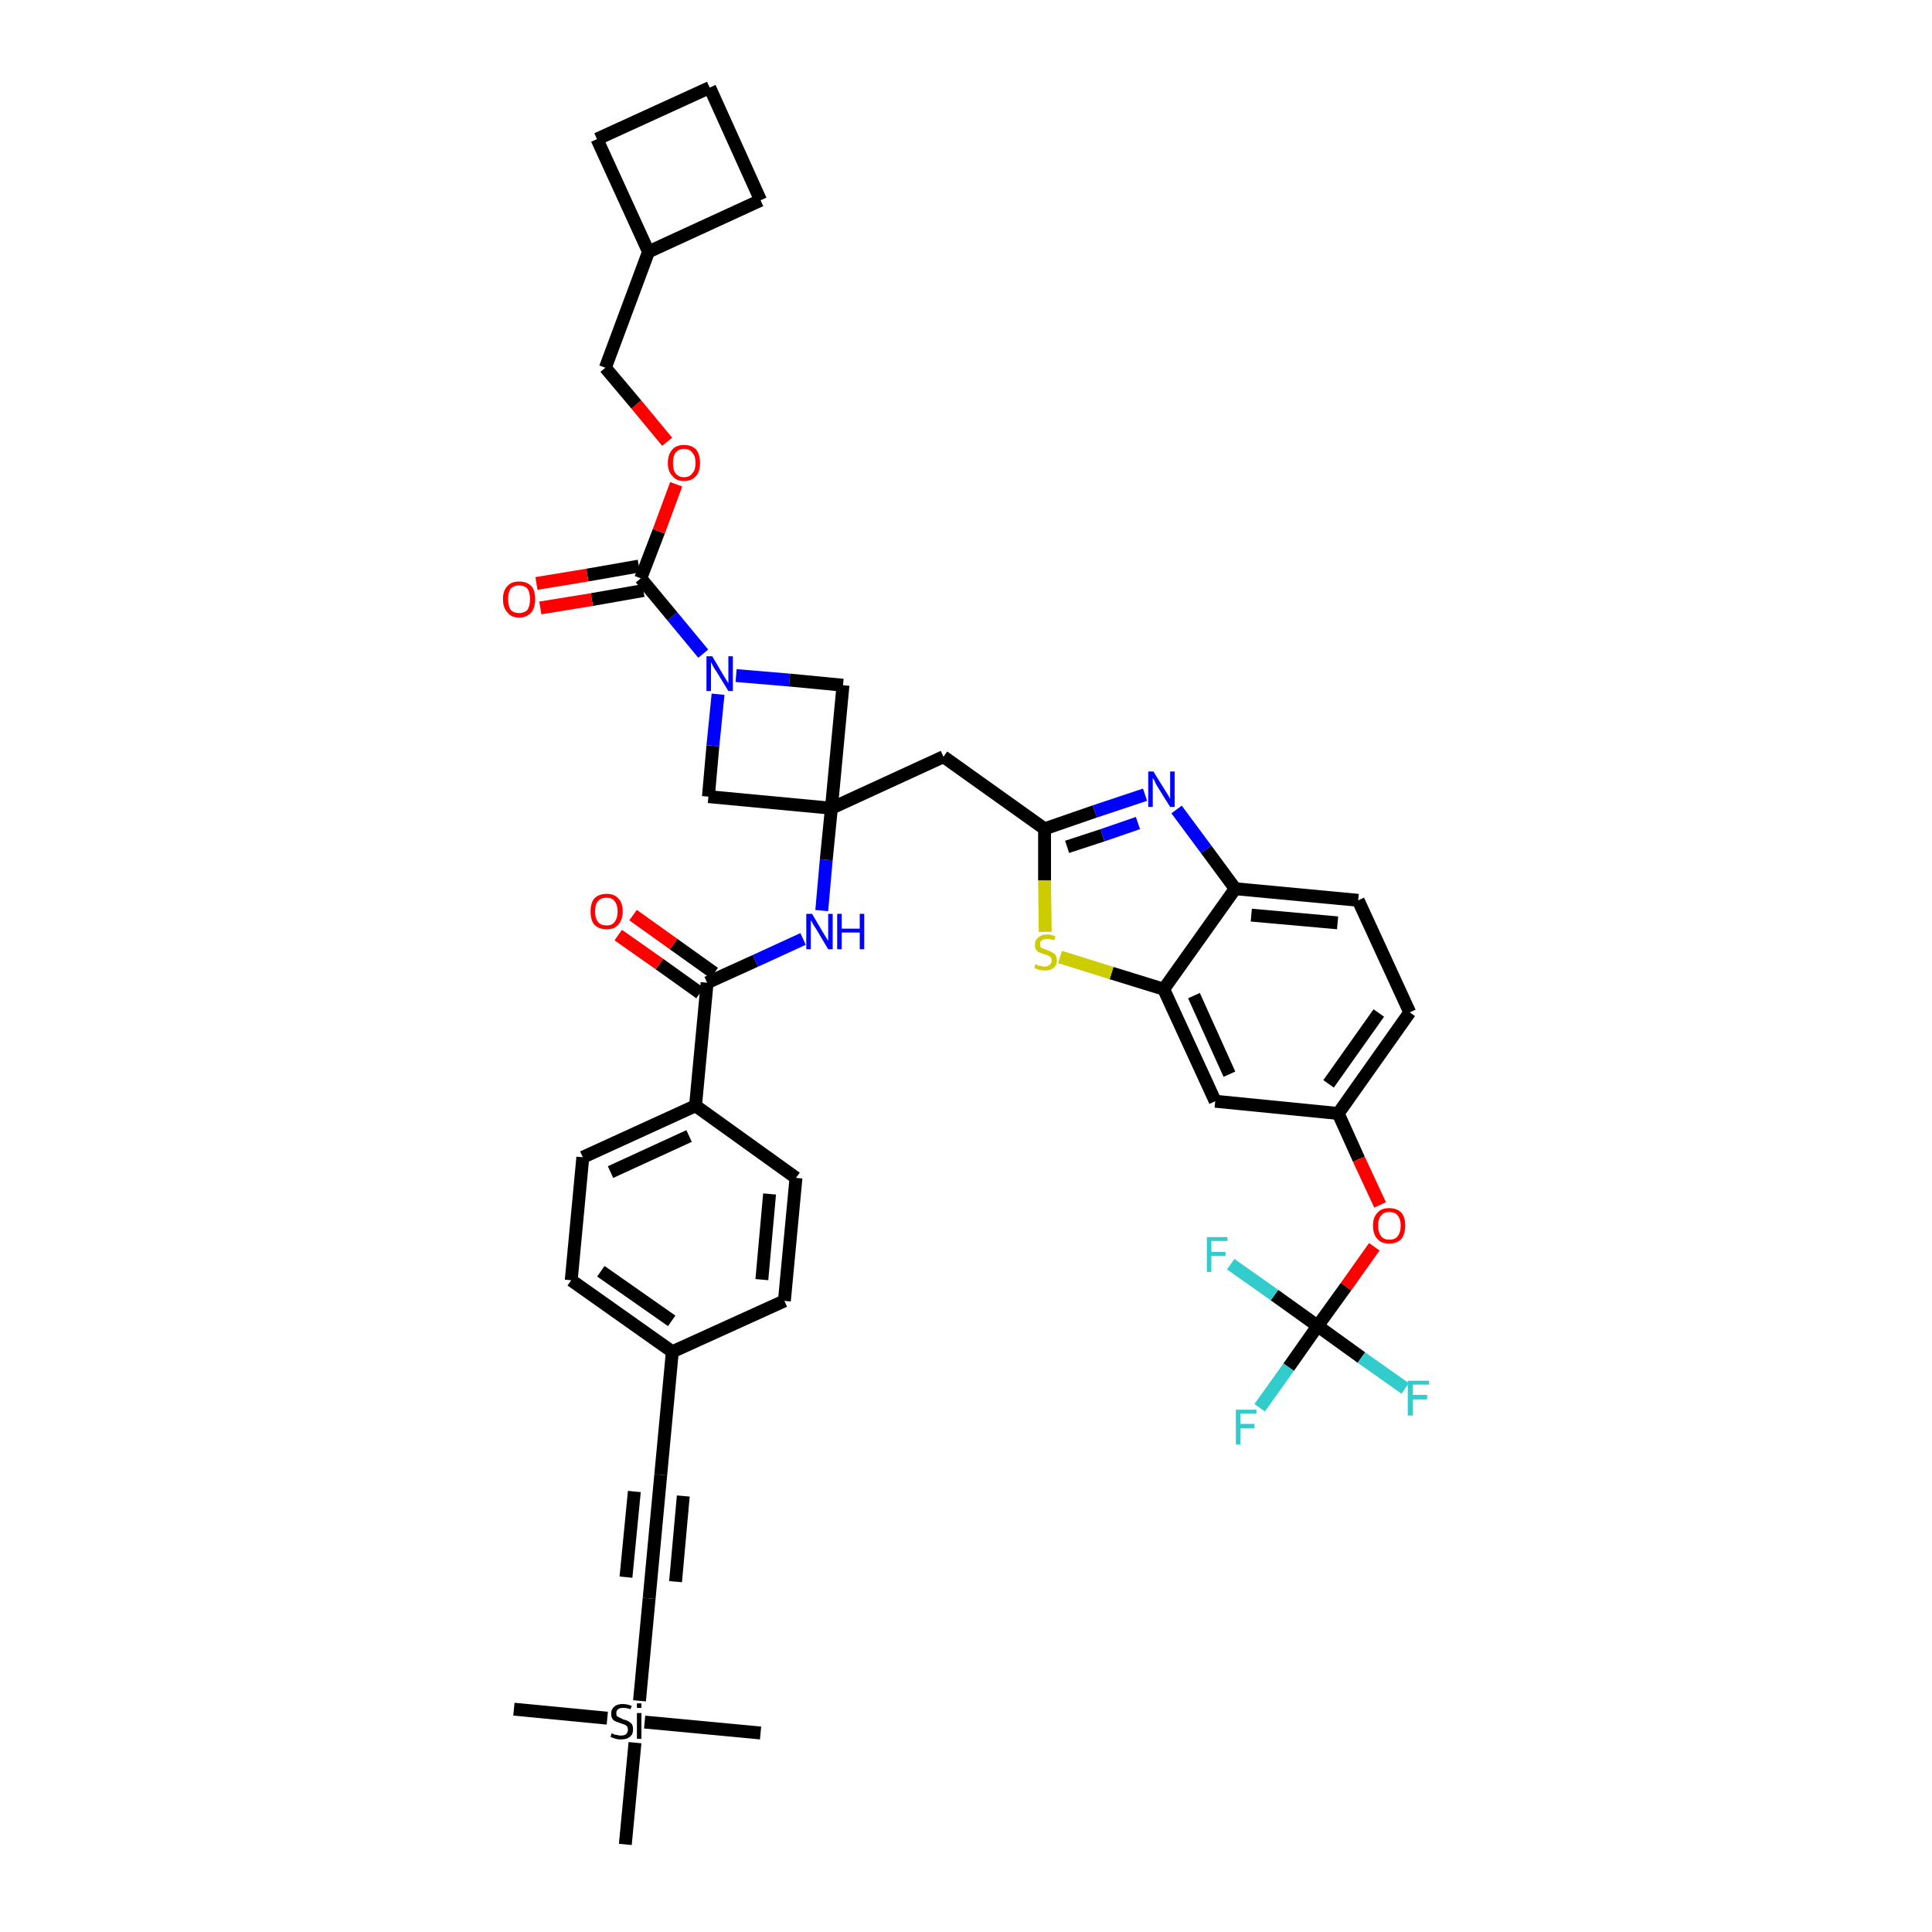 <?xml version='1.0' encoding='iso-8859-1'?>
<svg version='1.1' baseProfile='full'
              xmlns='http://www.w3.org/2000/svg'
                      xmlns:rdkit='http://www.rdkit.org/xml'
                      xmlns:xlink='http://www.w3.org/1999/xlink'
                  xml:space='preserve'
width='300px' height='300px' viewBox='0 0 300 300'>
<!-- END OF HEADER -->
<path class='bond-0 atom-0 atom-1' d='M 79.8,265.4 L 94.3,266.8' style='fill:none;fill-rule:evenodd;stroke:#000000;stroke-width:2.0px;stroke-linecap:butt;stroke-linejoin:miter;stroke-opacity:1' />
<path class='bond-1 atom-1 atom-2' d='M 100.1,267.4 L 118.1,269.1' style='fill:none;fill-rule:evenodd;stroke:#000000;stroke-width:2.0px;stroke-linecap:butt;stroke-linejoin:miter;stroke-opacity:1' />
<path class='bond-2 atom-1 atom-3' d='M 98.6,270.6 L 97.1,286.4' style='fill:none;fill-rule:evenodd;stroke:#000000;stroke-width:2.0px;stroke-linecap:butt;stroke-linejoin:miter;stroke-opacity:1' />
<path class='bond-3 atom-1 atom-4' d='M 99.3,264.1 L 100.8,248.2' style='fill:none;fill-rule:evenodd;stroke:#000000;stroke-width:2.0px;stroke-linecap:butt;stroke-linejoin:miter;stroke-opacity:1' />
<path class='bond-4 atom-4 atom-5' d='M 100.8,248.2 L 102.6,229.0' style='fill:none;fill-rule:evenodd;stroke:#000000;stroke-width:2.0px;stroke-linecap:butt;stroke-linejoin:miter;stroke-opacity:1' />
<path class='bond-4 atom-4 atom-5' d='M 104.9,245.6 L 106.1,232.3' style='fill:none;fill-rule:evenodd;stroke:#000000;stroke-width:2.0px;stroke-linecap:butt;stroke-linejoin:miter;stroke-opacity:1' />
<path class='bond-4 atom-4 atom-5' d='M 97.2,244.9 L 98.5,231.6' style='fill:none;fill-rule:evenodd;stroke:#000000;stroke-width:2.0px;stroke-linecap:butt;stroke-linejoin:miter;stroke-opacity:1' />
<path class='bond-5 atom-5 atom-6' d='M 102.6,229.0 L 104.4,209.9' style='fill:none;fill-rule:evenodd;stroke:#000000;stroke-width:2.0px;stroke-linecap:butt;stroke-linejoin:miter;stroke-opacity:1' />
<path class='bond-6 atom-6 atom-7' d='M 104.4,209.9 L 88.7,198.8' style='fill:none;fill-rule:evenodd;stroke:#000000;stroke-width:2.0px;stroke-linecap:butt;stroke-linejoin:miter;stroke-opacity:1' />
<path class='bond-6 atom-6 atom-7' d='M 104.3,205.1 L 93.3,197.4' style='fill:none;fill-rule:evenodd;stroke:#000000;stroke-width:2.0px;stroke-linecap:butt;stroke-linejoin:miter;stroke-opacity:1' />
<path class='bond-41 atom-41 atom-6' d='M 121.8,202.0 L 104.4,209.9' style='fill:none;fill-rule:evenodd;stroke:#000000;stroke-width:2.0px;stroke-linecap:butt;stroke-linejoin:miter;stroke-opacity:1' />
<path class='bond-7 atom-7 atom-8' d='M 88.7,198.8 L 90.5,179.7' style='fill:none;fill-rule:evenodd;stroke:#000000;stroke-width:2.0px;stroke-linecap:butt;stroke-linejoin:miter;stroke-opacity:1' />
<path class='bond-8 atom-8 atom-9' d='M 90.5,179.7 L 108.0,171.7' style='fill:none;fill-rule:evenodd;stroke:#000000;stroke-width:2.0px;stroke-linecap:butt;stroke-linejoin:miter;stroke-opacity:1' />
<path class='bond-8 atom-8 atom-9' d='M 94.8,182.0 L 107.0,176.4' style='fill:none;fill-rule:evenodd;stroke:#000000;stroke-width:2.0px;stroke-linecap:butt;stroke-linejoin:miter;stroke-opacity:1' />
<path class='bond-9 atom-9 atom-10' d='M 108.0,171.7 L 109.8,152.6' style='fill:none;fill-rule:evenodd;stroke:#000000;stroke-width:2.0px;stroke-linecap:butt;stroke-linejoin:miter;stroke-opacity:1' />
<path class='bond-39 atom-9 atom-40' d='M 108.0,171.7 L 123.6,182.9' style='fill:none;fill-rule:evenodd;stroke:#000000;stroke-width:2.0px;stroke-linecap:butt;stroke-linejoin:miter;stroke-opacity:1' />
<path class='bond-10 atom-10 atom-11' d='M 110.9,151.1 L 104.6,146.6' style='fill:none;fill-rule:evenodd;stroke:#000000;stroke-width:2.0px;stroke-linecap:butt;stroke-linejoin:miter;stroke-opacity:1' />
<path class='bond-10 atom-10 atom-11' d='M 104.6,146.6 L 98.3,142.1' style='fill:none;fill-rule:evenodd;stroke:#FF0000;stroke-width:2.0px;stroke-linecap:butt;stroke-linejoin:miter;stroke-opacity:1' />
<path class='bond-10 atom-10 atom-11' d='M 108.7,154.2 L 102.4,149.7' style='fill:none;fill-rule:evenodd;stroke:#000000;stroke-width:2.0px;stroke-linecap:butt;stroke-linejoin:miter;stroke-opacity:1' />
<path class='bond-10 atom-10 atom-11' d='M 102.4,149.7 L 96.0,145.2' style='fill:none;fill-rule:evenodd;stroke:#FF0000;stroke-width:2.0px;stroke-linecap:butt;stroke-linejoin:miter;stroke-opacity:1' />
<path class='bond-11 atom-10 atom-12' d='M 109.8,152.6 L 117.3,149.2' style='fill:none;fill-rule:evenodd;stroke:#000000;stroke-width:2.0px;stroke-linecap:butt;stroke-linejoin:miter;stroke-opacity:1' />
<path class='bond-11 atom-10 atom-12' d='M 117.3,149.2 L 124.7,145.8' style='fill:none;fill-rule:evenodd;stroke:#0000FF;stroke-width:2.0px;stroke-linecap:butt;stroke-linejoin:miter;stroke-opacity:1' />
<path class='bond-12 atom-12 atom-13' d='M 127.6,141.4 L 128.3,133.5' style='fill:none;fill-rule:evenodd;stroke:#0000FF;stroke-width:2.0px;stroke-linecap:butt;stroke-linejoin:miter;stroke-opacity:1' />
<path class='bond-12 atom-12 atom-13' d='M 128.3,133.5 L 129.1,125.5' style='fill:none;fill-rule:evenodd;stroke:#000000;stroke-width:2.0px;stroke-linecap:butt;stroke-linejoin:miter;stroke-opacity:1' />
<path class='bond-13 atom-13 atom-14' d='M 129.1,125.5 L 146.5,117.5' style='fill:none;fill-rule:evenodd;stroke:#000000;stroke-width:2.0px;stroke-linecap:butt;stroke-linejoin:miter;stroke-opacity:1' />
<path class='bond-28 atom-13 atom-29' d='M 129.1,125.5 L 110.0,123.7' style='fill:none;fill-rule:evenodd;stroke:#000000;stroke-width:2.0px;stroke-linecap:butt;stroke-linejoin:miter;stroke-opacity:1' />
<path class='bond-42 atom-39 atom-13' d='M 130.9,106.4 L 129.1,125.5' style='fill:none;fill-rule:evenodd;stroke:#000000;stroke-width:2.0px;stroke-linecap:butt;stroke-linejoin:miter;stroke-opacity:1' />
<path class='bond-14 atom-14 atom-15' d='M 146.5,117.5 L 162.2,128.7' style='fill:none;fill-rule:evenodd;stroke:#000000;stroke-width:2.0px;stroke-linecap:butt;stroke-linejoin:miter;stroke-opacity:1' />
<path class='bond-15 atom-15 atom-16' d='M 162.2,128.7 L 170.0,126.0' style='fill:none;fill-rule:evenodd;stroke:#000000;stroke-width:2.0px;stroke-linecap:butt;stroke-linejoin:miter;stroke-opacity:1' />
<path class='bond-15 atom-15 atom-16' d='M 170.0,126.0 L 177.8,123.4' style='fill:none;fill-rule:evenodd;stroke:#0000FF;stroke-width:2.0px;stroke-linecap:butt;stroke-linejoin:miter;stroke-opacity:1' />
<path class='bond-15 atom-15 atom-16' d='M 165.7,131.5 L 171.2,129.7' style='fill:none;fill-rule:evenodd;stroke:#000000;stroke-width:2.0px;stroke-linecap:butt;stroke-linejoin:miter;stroke-opacity:1' />
<path class='bond-15 atom-15 atom-16' d='M 171.2,129.7 L 176.7,127.8' style='fill:none;fill-rule:evenodd;stroke:#0000FF;stroke-width:2.0px;stroke-linecap:butt;stroke-linejoin:miter;stroke-opacity:1' />
<path class='bond-43 atom-28 atom-15' d='M 162.3,144.7 L 162.2,136.7' style='fill:none;fill-rule:evenodd;stroke:#CCCC00;stroke-width:2.0px;stroke-linecap:butt;stroke-linejoin:miter;stroke-opacity:1' />
<path class='bond-43 atom-28 atom-15' d='M 162.2,136.7 L 162.2,128.7' style='fill:none;fill-rule:evenodd;stroke:#000000;stroke-width:2.0px;stroke-linecap:butt;stroke-linejoin:miter;stroke-opacity:1' />
<path class='bond-16 atom-16 atom-17' d='M 182.7,125.7 L 187.3,131.9' style='fill:none;fill-rule:evenodd;stroke:#0000FF;stroke-width:2.0px;stroke-linecap:butt;stroke-linejoin:miter;stroke-opacity:1' />
<path class='bond-16 atom-16 atom-17' d='M 187.3,131.9 L 191.8,138.0' style='fill:none;fill-rule:evenodd;stroke:#000000;stroke-width:2.0px;stroke-linecap:butt;stroke-linejoin:miter;stroke-opacity:1' />
<path class='bond-17 atom-17 atom-18' d='M 191.8,138.0 L 210.9,139.8' style='fill:none;fill-rule:evenodd;stroke:#000000;stroke-width:2.0px;stroke-linecap:butt;stroke-linejoin:miter;stroke-opacity:1' />
<path class='bond-17 atom-17 atom-18' d='M 194.3,142.1 L 207.7,143.3' style='fill:none;fill-rule:evenodd;stroke:#000000;stroke-width:2.0px;stroke-linecap:butt;stroke-linejoin:miter;stroke-opacity:1' />
<path class='bond-45 atom-27 atom-17' d='M 180.7,153.6 L 191.8,138.0' style='fill:none;fill-rule:evenodd;stroke:#000000;stroke-width:2.0px;stroke-linecap:butt;stroke-linejoin:miter;stroke-opacity:1' />
<path class='bond-18 atom-18 atom-19' d='M 210.9,139.8 L 218.9,157.2' style='fill:none;fill-rule:evenodd;stroke:#000000;stroke-width:2.0px;stroke-linecap:butt;stroke-linejoin:miter;stroke-opacity:1' />
<path class='bond-19 atom-19 atom-20' d='M 218.9,157.2 L 207.8,172.9' style='fill:none;fill-rule:evenodd;stroke:#000000;stroke-width:2.0px;stroke-linecap:butt;stroke-linejoin:miter;stroke-opacity:1' />
<path class='bond-19 atom-19 atom-20' d='M 214.1,157.3 L 206.3,168.3' style='fill:none;fill-rule:evenodd;stroke:#000000;stroke-width:2.0px;stroke-linecap:butt;stroke-linejoin:miter;stroke-opacity:1' />
<path class='bond-20 atom-20 atom-21' d='M 207.8,172.9 L 211.0,180.0' style='fill:none;fill-rule:evenodd;stroke:#000000;stroke-width:2.0px;stroke-linecap:butt;stroke-linejoin:miter;stroke-opacity:1' />
<path class='bond-20 atom-20 atom-21' d='M 211.0,180.0 L 214.3,187.1' style='fill:none;fill-rule:evenodd;stroke:#FF0000;stroke-width:2.0px;stroke-linecap:butt;stroke-linejoin:miter;stroke-opacity:1' />
<path class='bond-25 atom-20 atom-26' d='M 207.8,172.9 L 188.7,171.0' style='fill:none;fill-rule:evenodd;stroke:#000000;stroke-width:2.0px;stroke-linecap:butt;stroke-linejoin:miter;stroke-opacity:1' />
<path class='bond-21 atom-21 atom-22' d='M 213.4,193.6 L 209.0,199.8' style='fill:none;fill-rule:evenodd;stroke:#FF0000;stroke-width:2.0px;stroke-linecap:butt;stroke-linejoin:miter;stroke-opacity:1' />
<path class='bond-21 atom-21 atom-22' d='M 209.0,199.8 L 204.6,205.9' style='fill:none;fill-rule:evenodd;stroke:#000000;stroke-width:2.0px;stroke-linecap:butt;stroke-linejoin:miter;stroke-opacity:1' />
<path class='bond-22 atom-22 atom-23' d='M 204.6,205.9 L 200.1,212.3' style='fill:none;fill-rule:evenodd;stroke:#000000;stroke-width:2.0px;stroke-linecap:butt;stroke-linejoin:miter;stroke-opacity:1' />
<path class='bond-22 atom-22 atom-23' d='M 200.1,212.3 L 195.6,218.6' style='fill:none;fill-rule:evenodd;stroke:#33CCCC;stroke-width:2.0px;stroke-linecap:butt;stroke-linejoin:miter;stroke-opacity:1' />
<path class='bond-23 atom-22 atom-24' d='M 204.6,205.9 L 211.4,210.8' style='fill:none;fill-rule:evenodd;stroke:#000000;stroke-width:2.0px;stroke-linecap:butt;stroke-linejoin:miter;stroke-opacity:1' />
<path class='bond-23 atom-22 atom-24' d='M 211.4,210.8 L 218.2,215.6' style='fill:none;fill-rule:evenodd;stroke:#33CCCC;stroke-width:2.0px;stroke-linecap:butt;stroke-linejoin:miter;stroke-opacity:1' />
<path class='bond-24 atom-22 atom-25' d='M 204.6,205.9 L 197.9,201.1' style='fill:none;fill-rule:evenodd;stroke:#000000;stroke-width:2.0px;stroke-linecap:butt;stroke-linejoin:miter;stroke-opacity:1' />
<path class='bond-24 atom-22 atom-25' d='M 197.9,201.1 L 191.1,196.3' style='fill:none;fill-rule:evenodd;stroke:#33CCCC;stroke-width:2.0px;stroke-linecap:butt;stroke-linejoin:miter;stroke-opacity:1' />
<path class='bond-26 atom-26 atom-27' d='M 188.7,171.0 L 180.7,153.6' style='fill:none;fill-rule:evenodd;stroke:#000000;stroke-width:2.0px;stroke-linecap:butt;stroke-linejoin:miter;stroke-opacity:1' />
<path class='bond-26 atom-26 atom-27' d='M 190.9,166.8 L 185.4,154.6' style='fill:none;fill-rule:evenodd;stroke:#000000;stroke-width:2.0px;stroke-linecap:butt;stroke-linejoin:miter;stroke-opacity:1' />
<path class='bond-27 atom-27 atom-28' d='M 180.7,153.6 L 172.6,151.1' style='fill:none;fill-rule:evenodd;stroke:#000000;stroke-width:2.0px;stroke-linecap:butt;stroke-linejoin:miter;stroke-opacity:1' />
<path class='bond-27 atom-27 atom-28' d='M 172.6,151.1 L 164.6,148.6' style='fill:none;fill-rule:evenodd;stroke:#CCCC00;stroke-width:2.0px;stroke-linecap:butt;stroke-linejoin:miter;stroke-opacity:1' />
<path class='bond-29 atom-29 atom-30' d='M 110.0,123.7 L 110.7,115.8' style='fill:none;fill-rule:evenodd;stroke:#000000;stroke-width:2.0px;stroke-linecap:butt;stroke-linejoin:miter;stroke-opacity:1' />
<path class='bond-29 atom-29 atom-30' d='M 110.7,115.8 L 111.5,107.8' style='fill:none;fill-rule:evenodd;stroke:#0000FF;stroke-width:2.0px;stroke-linecap:butt;stroke-linejoin:miter;stroke-opacity:1' />
<path class='bond-30 atom-30 atom-31' d='M 109.2,101.5 L 104.4,95.7' style='fill:none;fill-rule:evenodd;stroke:#0000FF;stroke-width:2.0px;stroke-linecap:butt;stroke-linejoin:miter;stroke-opacity:1' />
<path class='bond-30 atom-30 atom-31' d='M 104.4,95.7 L 99.5,89.8' style='fill:none;fill-rule:evenodd;stroke:#000000;stroke-width:2.0px;stroke-linecap:butt;stroke-linejoin:miter;stroke-opacity:1' />
<path class='bond-38 atom-30 atom-39' d='M 114.3,104.9 L 122.6,105.6' style='fill:none;fill-rule:evenodd;stroke:#0000FF;stroke-width:2.0px;stroke-linecap:butt;stroke-linejoin:miter;stroke-opacity:1' />
<path class='bond-38 atom-30 atom-39' d='M 122.6,105.6 L 130.9,106.4' style='fill:none;fill-rule:evenodd;stroke:#000000;stroke-width:2.0px;stroke-linecap:butt;stroke-linejoin:miter;stroke-opacity:1' />
<path class='bond-31 atom-31 atom-32' d='M 99.2,87.9 L 91.2,89.3' style='fill:none;fill-rule:evenodd;stroke:#000000;stroke-width:2.0px;stroke-linecap:butt;stroke-linejoin:miter;stroke-opacity:1' />
<path class='bond-31 atom-31 atom-32' d='M 91.2,89.3 L 83.3,90.6' style='fill:none;fill-rule:evenodd;stroke:#FF0000;stroke-width:2.0px;stroke-linecap:butt;stroke-linejoin:miter;stroke-opacity:1' />
<path class='bond-31 atom-31 atom-32' d='M 99.9,91.7 L 91.9,93.1' style='fill:none;fill-rule:evenodd;stroke:#000000;stroke-width:2.0px;stroke-linecap:butt;stroke-linejoin:miter;stroke-opacity:1' />
<path class='bond-31 atom-31 atom-32' d='M 91.9,93.1 L 83.9,94.4' style='fill:none;fill-rule:evenodd;stroke:#FF0000;stroke-width:2.0px;stroke-linecap:butt;stroke-linejoin:miter;stroke-opacity:1' />
<path class='bond-32 atom-31 atom-33' d='M 99.5,89.8 L 102.3,82.5' style='fill:none;fill-rule:evenodd;stroke:#000000;stroke-width:2.0px;stroke-linecap:butt;stroke-linejoin:miter;stroke-opacity:1' />
<path class='bond-32 atom-31 atom-33' d='M 102.3,82.5 L 105.0,75.2' style='fill:none;fill-rule:evenodd;stroke:#FF0000;stroke-width:2.0px;stroke-linecap:butt;stroke-linejoin:miter;stroke-opacity:1' />
<path class='bond-33 atom-33 atom-34' d='M 103.6,68.6 L 98.8,62.8' style='fill:none;fill-rule:evenodd;stroke:#FF0000;stroke-width:2.0px;stroke-linecap:butt;stroke-linejoin:miter;stroke-opacity:1' />
<path class='bond-33 atom-33 atom-34' d='M 98.8,62.8 L 94.0,57.1' style='fill:none;fill-rule:evenodd;stroke:#000000;stroke-width:2.0px;stroke-linecap:butt;stroke-linejoin:miter;stroke-opacity:1' />
<path class='bond-34 atom-34 atom-35' d='M 94.0,57.1 L 100.7,39.1' style='fill:none;fill-rule:evenodd;stroke:#000000;stroke-width:2.0px;stroke-linecap:butt;stroke-linejoin:miter;stroke-opacity:1' />
<path class='bond-35 atom-35 atom-36' d='M 100.7,39.1 L 118.1,31.1' style='fill:none;fill-rule:evenodd;stroke:#000000;stroke-width:2.0px;stroke-linecap:butt;stroke-linejoin:miter;stroke-opacity:1' />
<path class='bond-44 atom-38 atom-35' d='M 92.7,21.6 L 100.7,39.1' style='fill:none;fill-rule:evenodd;stroke:#000000;stroke-width:2.0px;stroke-linecap:butt;stroke-linejoin:miter;stroke-opacity:1' />
<path class='bond-36 atom-36 atom-37' d='M 118.1,31.1 L 110.2,13.6' style='fill:none;fill-rule:evenodd;stroke:#000000;stroke-width:2.0px;stroke-linecap:butt;stroke-linejoin:miter;stroke-opacity:1' />
<path class='bond-37 atom-37 atom-38' d='M 110.2,13.6 L 92.7,21.6' style='fill:none;fill-rule:evenodd;stroke:#000000;stroke-width:2.0px;stroke-linecap:butt;stroke-linejoin:miter;stroke-opacity:1' />
<path class='bond-40 atom-40 atom-41' d='M 123.6,182.9 L 121.8,202.0' style='fill:none;fill-rule:evenodd;stroke:#000000;stroke-width:2.0px;stroke-linecap:butt;stroke-linejoin:miter;stroke-opacity:1' />
<path class='bond-40 atom-40 atom-41' d='M 119.5,185.4 L 118.3,198.7' style='fill:none;fill-rule:evenodd;stroke:#000000;stroke-width:2.0px;stroke-linecap:butt;stroke-linejoin:miter;stroke-opacity:1' />
<path  class='atom-1' d='M 95.0 269.1
Q 95.1 269.2, 95.3 269.3
Q 95.6 269.4, 95.8 269.4
Q 96.1 269.5, 96.4 269.5
Q 96.9 269.5, 97.2 269.3
Q 97.5 269.0, 97.5 268.6
Q 97.5 268.3, 97.4 268.1
Q 97.2 267.9, 97.0 267.8
Q 96.7 267.7, 96.4 267.6
Q 95.9 267.4, 95.6 267.3
Q 95.3 267.2, 95.1 266.9
Q 94.9 266.6, 94.9 266.1
Q 94.9 265.4, 95.4 265.0
Q 95.8 264.6, 96.7 264.6
Q 97.4 264.6, 98.1 264.9
L 97.9 265.4
Q 97.3 265.2, 96.8 265.2
Q 96.2 265.2, 96.0 265.4
Q 95.7 265.6, 95.7 266.0
Q 95.7 266.3, 95.8 266.5
Q 96.0 266.6, 96.2 266.7
Q 96.4 266.8, 96.8 267.0
Q 97.3 267.1, 97.6 267.3
Q 97.8 267.4, 98.1 267.7
Q 98.3 268.0, 98.3 268.6
Q 98.3 269.3, 97.8 269.7
Q 97.3 270.1, 96.4 270.1
Q 95.9 270.1, 95.6 270.0
Q 95.2 269.9, 94.8 269.7
L 95.0 269.1
' fill='#000000'/>
<path  class='atom-1' d='M 98.9 264.5
L 99.6 264.5
L 99.6 265.2
L 98.9 265.2
L 98.9 264.5
M 98.9 266.0
L 99.6 266.0
L 99.6 270.0
L 98.9 270.0
L 98.9 266.0
' fill='#000000'/>
<path  class='atom-11' d='M 91.7 141.5
Q 91.7 140.2, 92.3 139.5
Q 93.0 138.8, 94.2 138.8
Q 95.4 138.8, 96.0 139.5
Q 96.7 140.2, 96.7 141.5
Q 96.7 142.8, 96.0 143.6
Q 95.4 144.3, 94.2 144.3
Q 93.0 144.3, 92.3 143.6
Q 91.7 142.9, 91.7 141.5
M 94.2 143.7
Q 95.0 143.7, 95.4 143.2
Q 95.9 142.6, 95.9 141.5
Q 95.9 140.5, 95.4 139.9
Q 95.0 139.4, 94.2 139.4
Q 93.3 139.4, 92.9 139.9
Q 92.4 140.4, 92.4 141.5
Q 92.4 142.6, 92.9 143.2
Q 93.3 143.7, 94.2 143.7
' fill='#FF0000'/>
<path  class='atom-12' d='M 126.1 141.9
L 127.8 144.8
Q 128.0 145.1, 128.3 145.6
Q 128.6 146.1, 128.6 146.1
L 128.6 141.9
L 129.3 141.9
L 129.3 147.4
L 128.6 147.4
L 126.7 144.2
Q 126.4 143.8, 126.2 143.4
Q 126.0 143.0, 125.9 142.9
L 125.9 147.4
L 125.2 147.4
L 125.2 141.9
L 126.1 141.9
' fill='#0000FF'/>
<path  class='atom-12' d='M 130.0 141.9
L 130.7 141.9
L 130.7 144.2
L 133.5 144.2
L 133.5 141.9
L 134.2 141.9
L 134.2 147.4
L 133.5 147.4
L 133.5 144.8
L 130.7 144.8
L 130.7 147.4
L 130.0 147.4
L 130.0 141.9
' fill='#0000FF'/>
<path  class='atom-16' d='M 179.1 119.8
L 180.9 122.7
Q 181.1 123.0, 181.4 123.5
Q 181.7 124.0, 181.7 124.1
L 181.7 119.8
L 182.4 119.8
L 182.4 125.3
L 181.7 125.3
L 179.7 122.1
Q 179.5 121.8, 179.3 121.3
Q 179.1 120.9, 179.0 120.8
L 179.0 125.3
L 178.3 125.3
L 178.3 119.8
L 179.1 119.8
' fill='#0000FF'/>
<path  class='atom-21' d='M 213.2 190.3
Q 213.2 189.0, 213.9 188.3
Q 214.5 187.6, 215.7 187.6
Q 216.9 187.6, 217.6 188.3
Q 218.2 189.0, 218.2 190.3
Q 218.2 191.6, 217.6 192.4
Q 216.9 193.1, 215.7 193.1
Q 214.5 193.1, 213.9 192.4
Q 213.2 191.7, 213.2 190.3
M 215.7 192.5
Q 216.6 192.5, 217.0 192.0
Q 217.5 191.4, 217.5 190.3
Q 217.5 189.3, 217.0 188.7
Q 216.6 188.2, 215.7 188.2
Q 214.9 188.2, 214.5 188.7
Q 214.0 189.2, 214.0 190.3
Q 214.0 191.4, 214.5 192.0
Q 214.9 192.5, 215.7 192.5
' fill='#FF0000'/>
<path  class='atom-23' d='M 191.9 218.9
L 195.1 218.9
L 195.1 219.5
L 192.6 219.5
L 192.6 221.1
L 194.8 221.1
L 194.8 221.8
L 192.6 221.8
L 192.6 224.3
L 191.9 224.3
L 191.9 218.9
' fill='#33CCCC'/>
<path  class='atom-24' d='M 218.6 214.4
L 221.9 214.4
L 221.9 215.0
L 219.4 215.0
L 219.4 216.6
L 221.6 216.6
L 221.6 217.3
L 219.4 217.3
L 219.4 219.8
L 218.6 219.8
L 218.6 214.4
' fill='#33CCCC'/>
<path  class='atom-25' d='M 187.4 192.1
L 190.6 192.1
L 190.6 192.7
L 188.1 192.7
L 188.1 194.4
L 190.3 194.4
L 190.3 195.0
L 188.1 195.0
L 188.1 197.5
L 187.4 197.5
L 187.4 192.1
' fill='#33CCCC'/>
<path  class='atom-28' d='M 160.8 149.7
Q 160.9 149.7, 161.1 149.9
Q 161.4 150.0, 161.7 150.0
Q 161.9 150.1, 162.2 150.1
Q 162.7 150.1, 163.0 149.8
Q 163.3 149.6, 163.3 149.2
Q 163.3 148.9, 163.2 148.7
Q 163.0 148.5, 162.8 148.4
Q 162.6 148.3, 162.2 148.2
Q 161.7 148.0, 161.4 147.9
Q 161.1 147.8, 160.9 147.5
Q 160.7 147.2, 160.7 146.7
Q 160.7 146.0, 161.2 145.6
Q 161.7 145.1, 162.6 145.1
Q 163.2 145.1, 163.9 145.4
L 163.7 146.0
Q 163.1 145.8, 162.6 145.8
Q 162.1 145.8, 161.8 146.0
Q 161.5 146.2, 161.5 146.6
Q 161.5 146.9, 161.6 147.1
Q 161.8 147.2, 162.0 147.3
Q 162.2 147.4, 162.6 147.5
Q 163.1 147.7, 163.4 147.9
Q 163.7 148.0, 163.9 148.3
Q 164.1 148.6, 164.1 149.2
Q 164.1 149.9, 163.6 150.3
Q 163.1 150.7, 162.3 150.7
Q 161.8 150.7, 161.4 150.6
Q 161.0 150.5, 160.6 150.3
L 160.8 149.7
' fill='#CCCC00'/>
<path  class='atom-30' d='M 110.6 101.9
L 112.3 104.8
Q 112.5 105.1, 112.8 105.6
Q 113.1 106.1, 113.1 106.1
L 113.1 101.9
L 113.8 101.9
L 113.8 107.3
L 113.1 107.3
L 111.2 104.2
Q 110.9 103.8, 110.7 103.4
Q 110.5 103.0, 110.4 102.8
L 110.4 107.3
L 109.7 107.3
L 109.7 101.9
L 110.6 101.9
' fill='#0000FF'/>
<path  class='atom-32' d='M 78.1 93.0
Q 78.1 91.7, 78.8 91.0
Q 79.4 90.3, 80.6 90.3
Q 81.8 90.3, 82.5 91.0
Q 83.1 91.7, 83.1 93.0
Q 83.1 94.4, 82.5 95.1
Q 81.8 95.9, 80.6 95.9
Q 79.4 95.9, 78.8 95.1
Q 78.1 94.4, 78.1 93.0
M 80.6 95.2
Q 81.4 95.2, 81.9 94.7
Q 82.3 94.1, 82.3 93.0
Q 82.3 92.0, 81.9 91.4
Q 81.4 90.9, 80.6 90.9
Q 79.8 90.9, 79.3 91.4
Q 78.9 92.0, 78.9 93.0
Q 78.9 94.1, 79.3 94.7
Q 79.8 95.2, 80.6 95.2
' fill='#FF0000'/>
<path  class='atom-33' d='M 103.7 71.9
Q 103.7 70.6, 104.4 69.8
Q 105.0 69.1, 106.2 69.1
Q 107.4 69.1, 108.1 69.8
Q 108.7 70.6, 108.7 71.9
Q 108.7 73.2, 108.1 73.9
Q 107.4 74.7, 106.2 74.7
Q 105.0 74.7, 104.4 73.9
Q 103.7 73.2, 103.7 71.9
M 106.2 74.1
Q 107.1 74.1, 107.5 73.5
Q 108.0 73.0, 108.0 71.9
Q 108.0 70.8, 107.5 70.3
Q 107.1 69.7, 106.2 69.7
Q 105.4 69.7, 104.9 70.3
Q 104.5 70.8, 104.5 71.9
Q 104.5 73.0, 104.9 73.5
Q 105.4 74.1, 106.2 74.1
' fill='#FF0000'/>
</svg>
